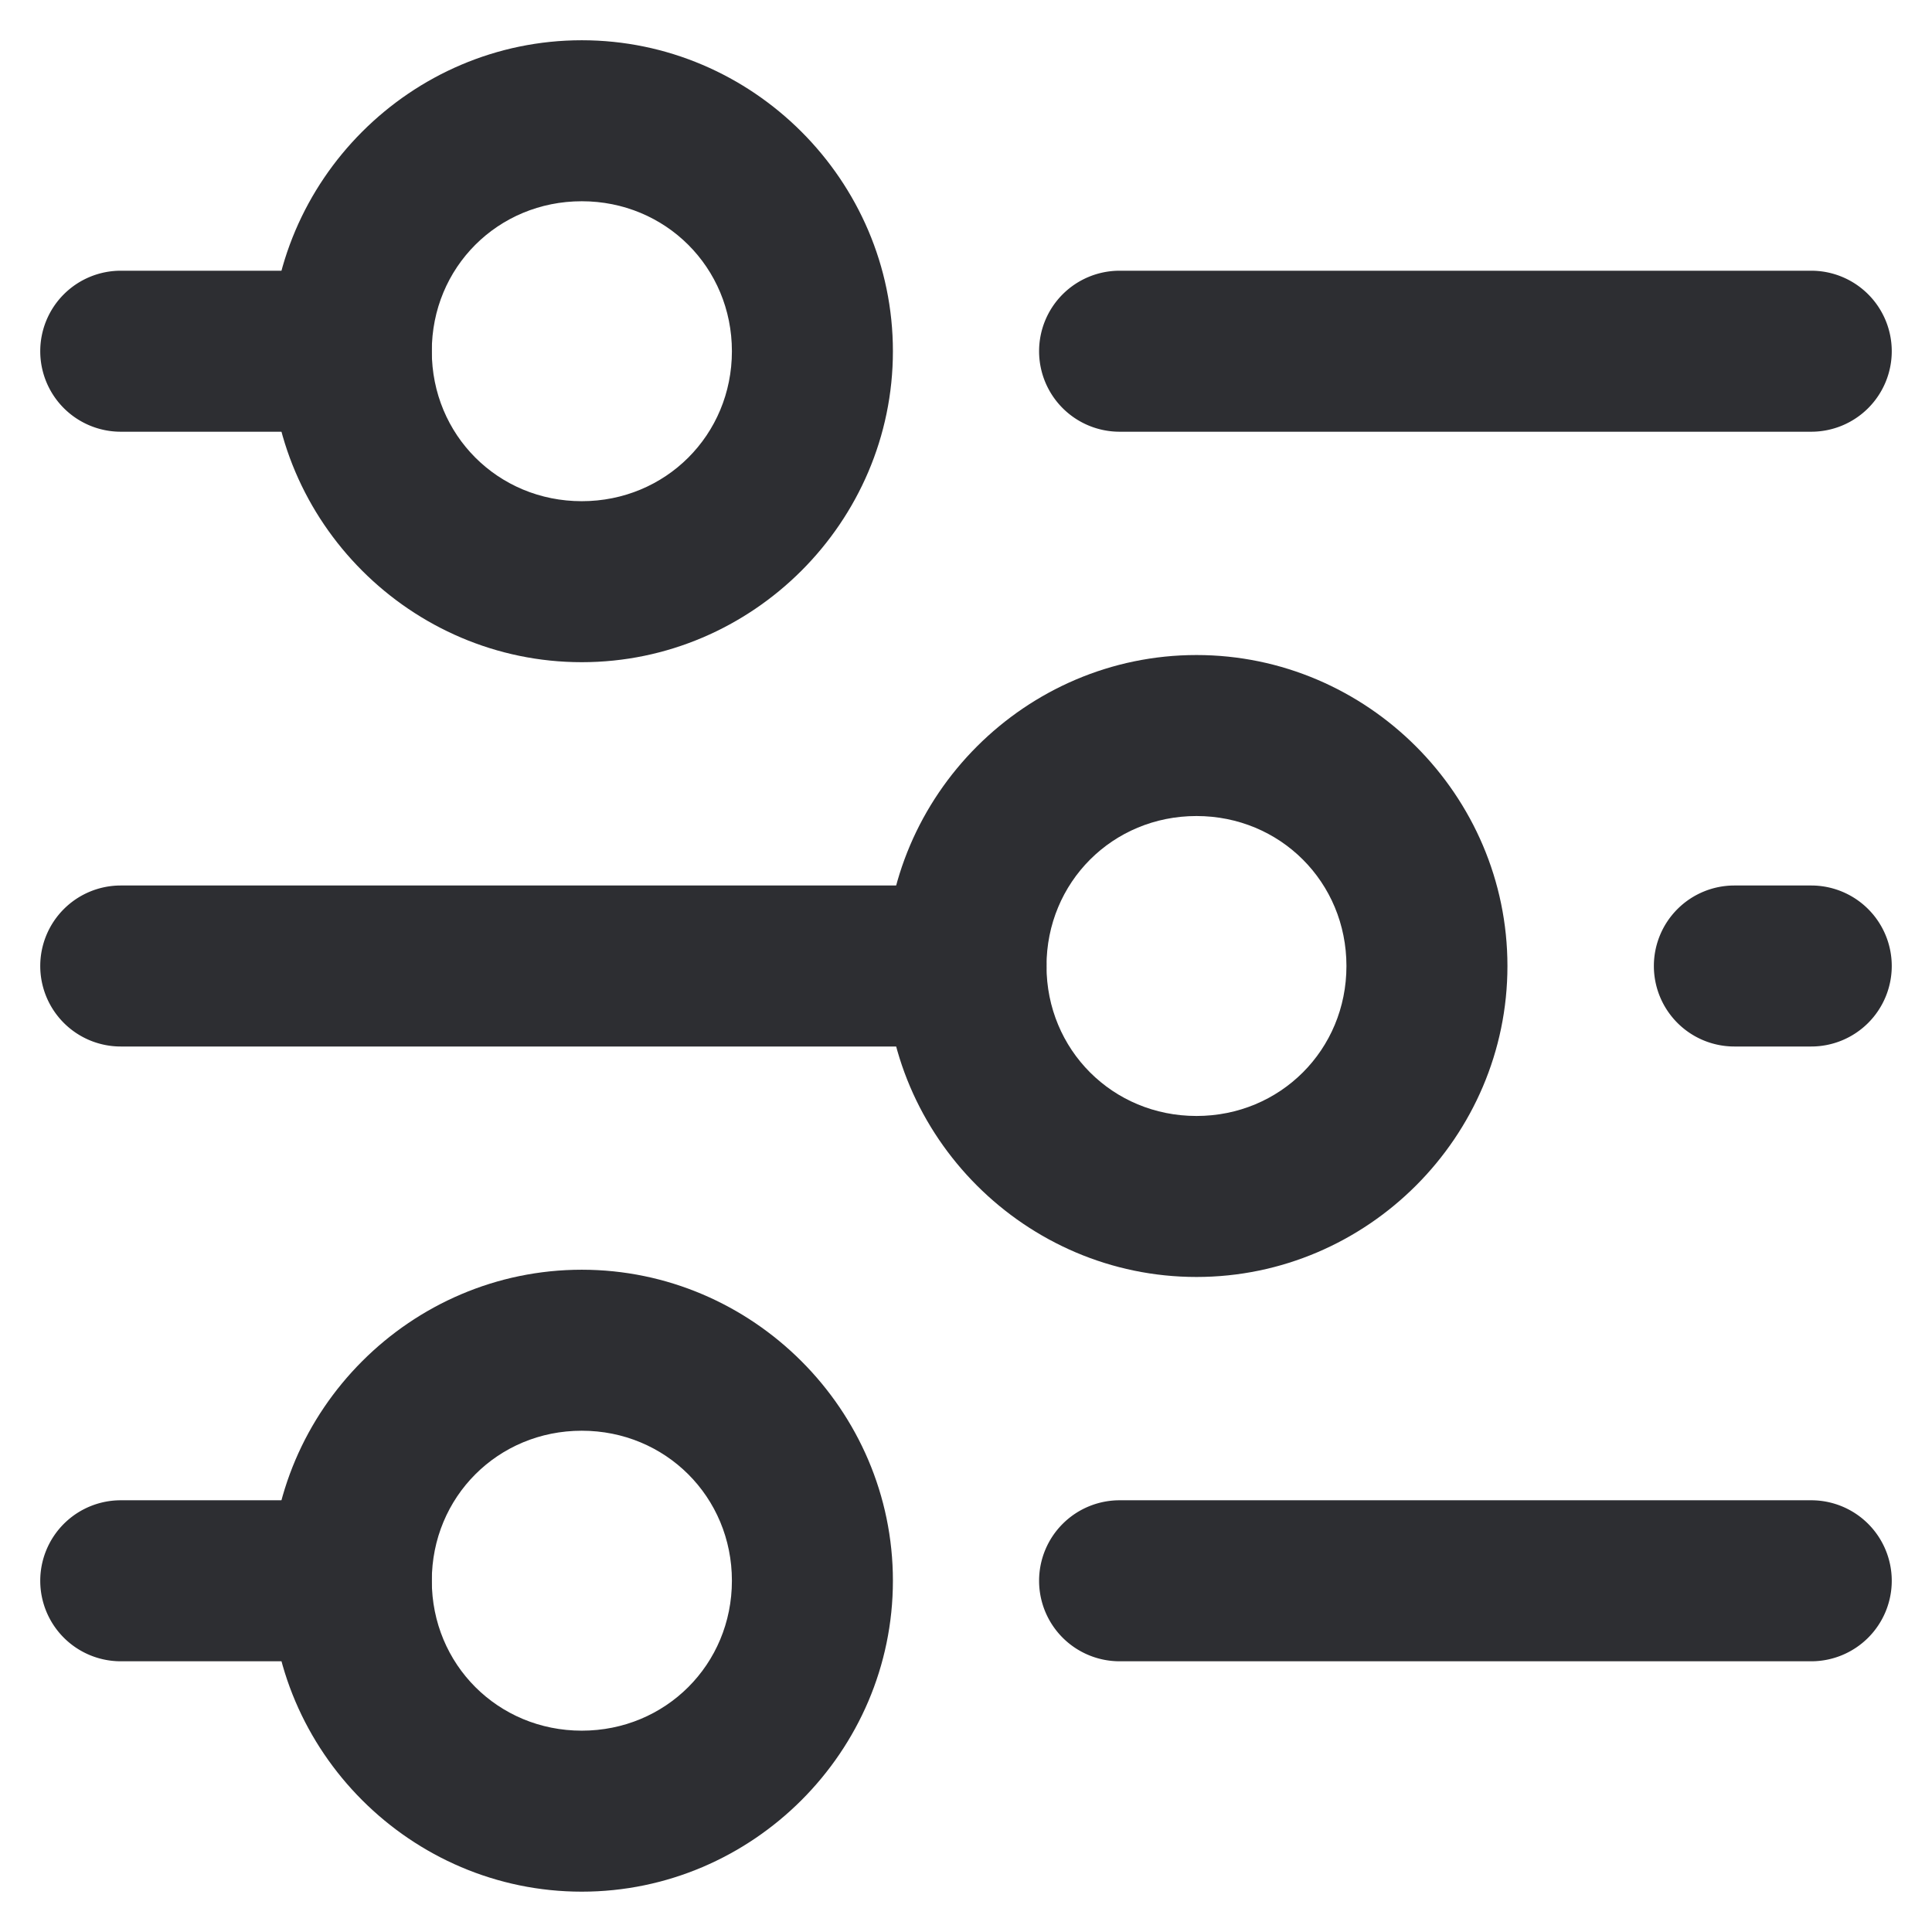 <?xml version="1.0" encoding="UTF-8" standalone="no"?>
<svg
   fill="none"
   height="24"
   viewBox="0 0 24 24"
   width="24"
   version="1.1"
   id="svg595"
   sodipodi:docname="filter_simple.svg"
   inkscape:version="1.1 (c68e22c387, 2021-05-23)"
   xmlns:inkscape="http://www.inkscape.org/namespaces/inkscape"
   xmlns:sodipodi="http://sodipodi.sourceforge.net/DTD/sodipodi-0.dtd"
   xmlns="http://www.w3.org/2000/svg"
   xmlns:svg="http://www.w3.org/2000/svg">
  <defs
     id="defs599" />
  <sodipodi:namedview
     id="namedview597"
     pagecolor="#ffffff"
     bordercolor="#666666"
     borderopacity="1.0"
     inkscape:pageshadow="2"
     inkscape:pageopacity="0.0"
     inkscape:pagecheckerboard="0"
     showgrid="false"
     inkscape:zoom="31.375"
     inkscape:cx="12"
     inkscape:cy="12"
     inkscape:window-width="1920"
     inkscape:window-height="1017"
     inkscape:window-x="1272"
     inkscape:window-y="-8"
     inkscape:window-maximized="1"
     inkscape:current-layer="svg595" />
  <path
     style="color:#000000;fill:#2d2e32;stroke-linecap:round;stroke-linejoin:round;stroke-miterlimit:10;-inkscape-stroke:none"
     d="m 13.908,3.363 a 1,1 0 0 0 -1,1 1,1 0 0 0 1,1 H 22.5 a 1,1 0 0 0 1,-1 1,1 0 0 0 -1,-1 z"
     id="path577" />
  <path
     style="color:#000000;fill:#2d2e32;stroke-linecap:round;stroke-linejoin:round;stroke-miterlimit:10;-inkscape-stroke:none"
     d="m 1.5,3.363 a 1,1 0 0 0 -1,1 1,1 0 0 0 1,1 h 2.863 a 1,1 0 0 0 1,-1 1,1 0 0 0 -1,-1 z"
     id="path579" />
  <path
     style="color:#000000;fill:#2d2e32;stroke-linecap:round;stroke-linejoin:round;stroke-miterlimit:10;-inkscape-stroke:none"
     d="m 21.545,11 a 1,1 0 0 0 -1,1 1,1 0 0 0 1,1 H 22.5 a 1,1 0 0 0 1,-1 1,1 0 0 0 -1,-1 z"
     id="path581" />
  <path
     style="color:#000000;fill:#2d2e32;stroke-linecap:round;stroke-linejoin:round;stroke-miterlimit:10;-inkscape-stroke:none"
     d="m 1.5,11 a 1,1 0 0 0 -1,1 1,1 0 0 0 1,1 H 12 a 1,1 0 0 0 1,-1 1,1 0 0 0 -1,-1 z"
     id="path583" />
  <path
     style="color:#000000;fill:#2d2e32;stroke-linecap:round;stroke-linejoin:round;stroke-miterlimit:10;-inkscape-stroke:none"
     d="m 13.908,18.637 a 1,1 0 0 0 -1,1 1,1 0 0 0 1,1 H 22.5 a 1,1 0 0 0 1,-1 1,1 0 0 0 -1,-1 z"
     id="path585" />
  <path
     style="color:#000000;fill:#2d2e32;stroke-linecap:round;stroke-linejoin:round;stroke-miterlimit:10;-inkscape-stroke:none"
     d="m 1.5,18.637 a 1,1 0 0 0 -1,1 1,1 0 0 0 1,1 h 2.863 a 1,1 0 0 0 1,-1 1,1 0 0 0 -1,-1 z"
     id="path587" />
  <path
     style="color:#000000;fill:#2d2e32;stroke-linecap:round;stroke-linejoin:round;stroke-miterlimit:10;-inkscape-stroke:none"
     d="m 7.227,0.5 c -2.122,0 -3.863,1.741 -3.863,3.863 0,2.122 1.741,3.863 3.863,3.863 2.122,0 3.865,-1.741 3.865,-3.863 C 11.092,2.241 9.349,0.5 7.227,0.5 Z m 0,2 c 1.041,0 1.865,0.822 1.865,1.863 0,1.041 -0.824,1.863 -1.865,1.863 -1.041,0 -1.863,-0.822 -1.863,-1.863 C 5.363,3.322 6.185,2.5 7.227,2.5 Z"
     id="path589" />
  <path
     style="color:#000000;fill:#2d2e32;stroke-linecap:round;stroke-linejoin:round;stroke-miterlimit:10;-inkscape-stroke:none"
     d="M 14.863,8.137 C 12.741,8.137 11,9.878 11,12 c 0,2.122 1.741,3.863 3.863,3.863 2.122,0 3.863,-1.741 3.863,-3.863 0,-2.122 -1.741,-3.863 -3.863,-3.863 z m 0,2 c 1.041,0 1.863,0.822 1.863,1.863 0,1.041 -0.822,1.863 -1.863,1.863 C 13.822,13.863 13,13.041 13,12 c 0,-1.041 0.822,-1.863 1.863,-1.863 z"
     id="path591" />
  <path
     style="color:#000000;fill:#2d2e32;stroke-linecap:round;stroke-linejoin:round;stroke-miterlimit:10;-inkscape-stroke:none"
     d="m 7.227,15.773 c -2.122,0 -3.863,1.741 -3.863,3.863 0,2.122 1.741,3.863 3.863,3.863 2.122,0 3.865,-1.741 3.865,-3.863 0,-2.122 -1.743,-3.863 -3.865,-3.863 z m 0,2 c 1.041,0 1.865,0.822 1.865,1.863 0,1.041 -0.824,1.863 -1.865,1.863 -1.041,0 -1.863,-0.822 -1.863,-1.863 0,-1.041 0.822,-1.863 1.863,-1.863 z"
     id="path593" />
</svg>
